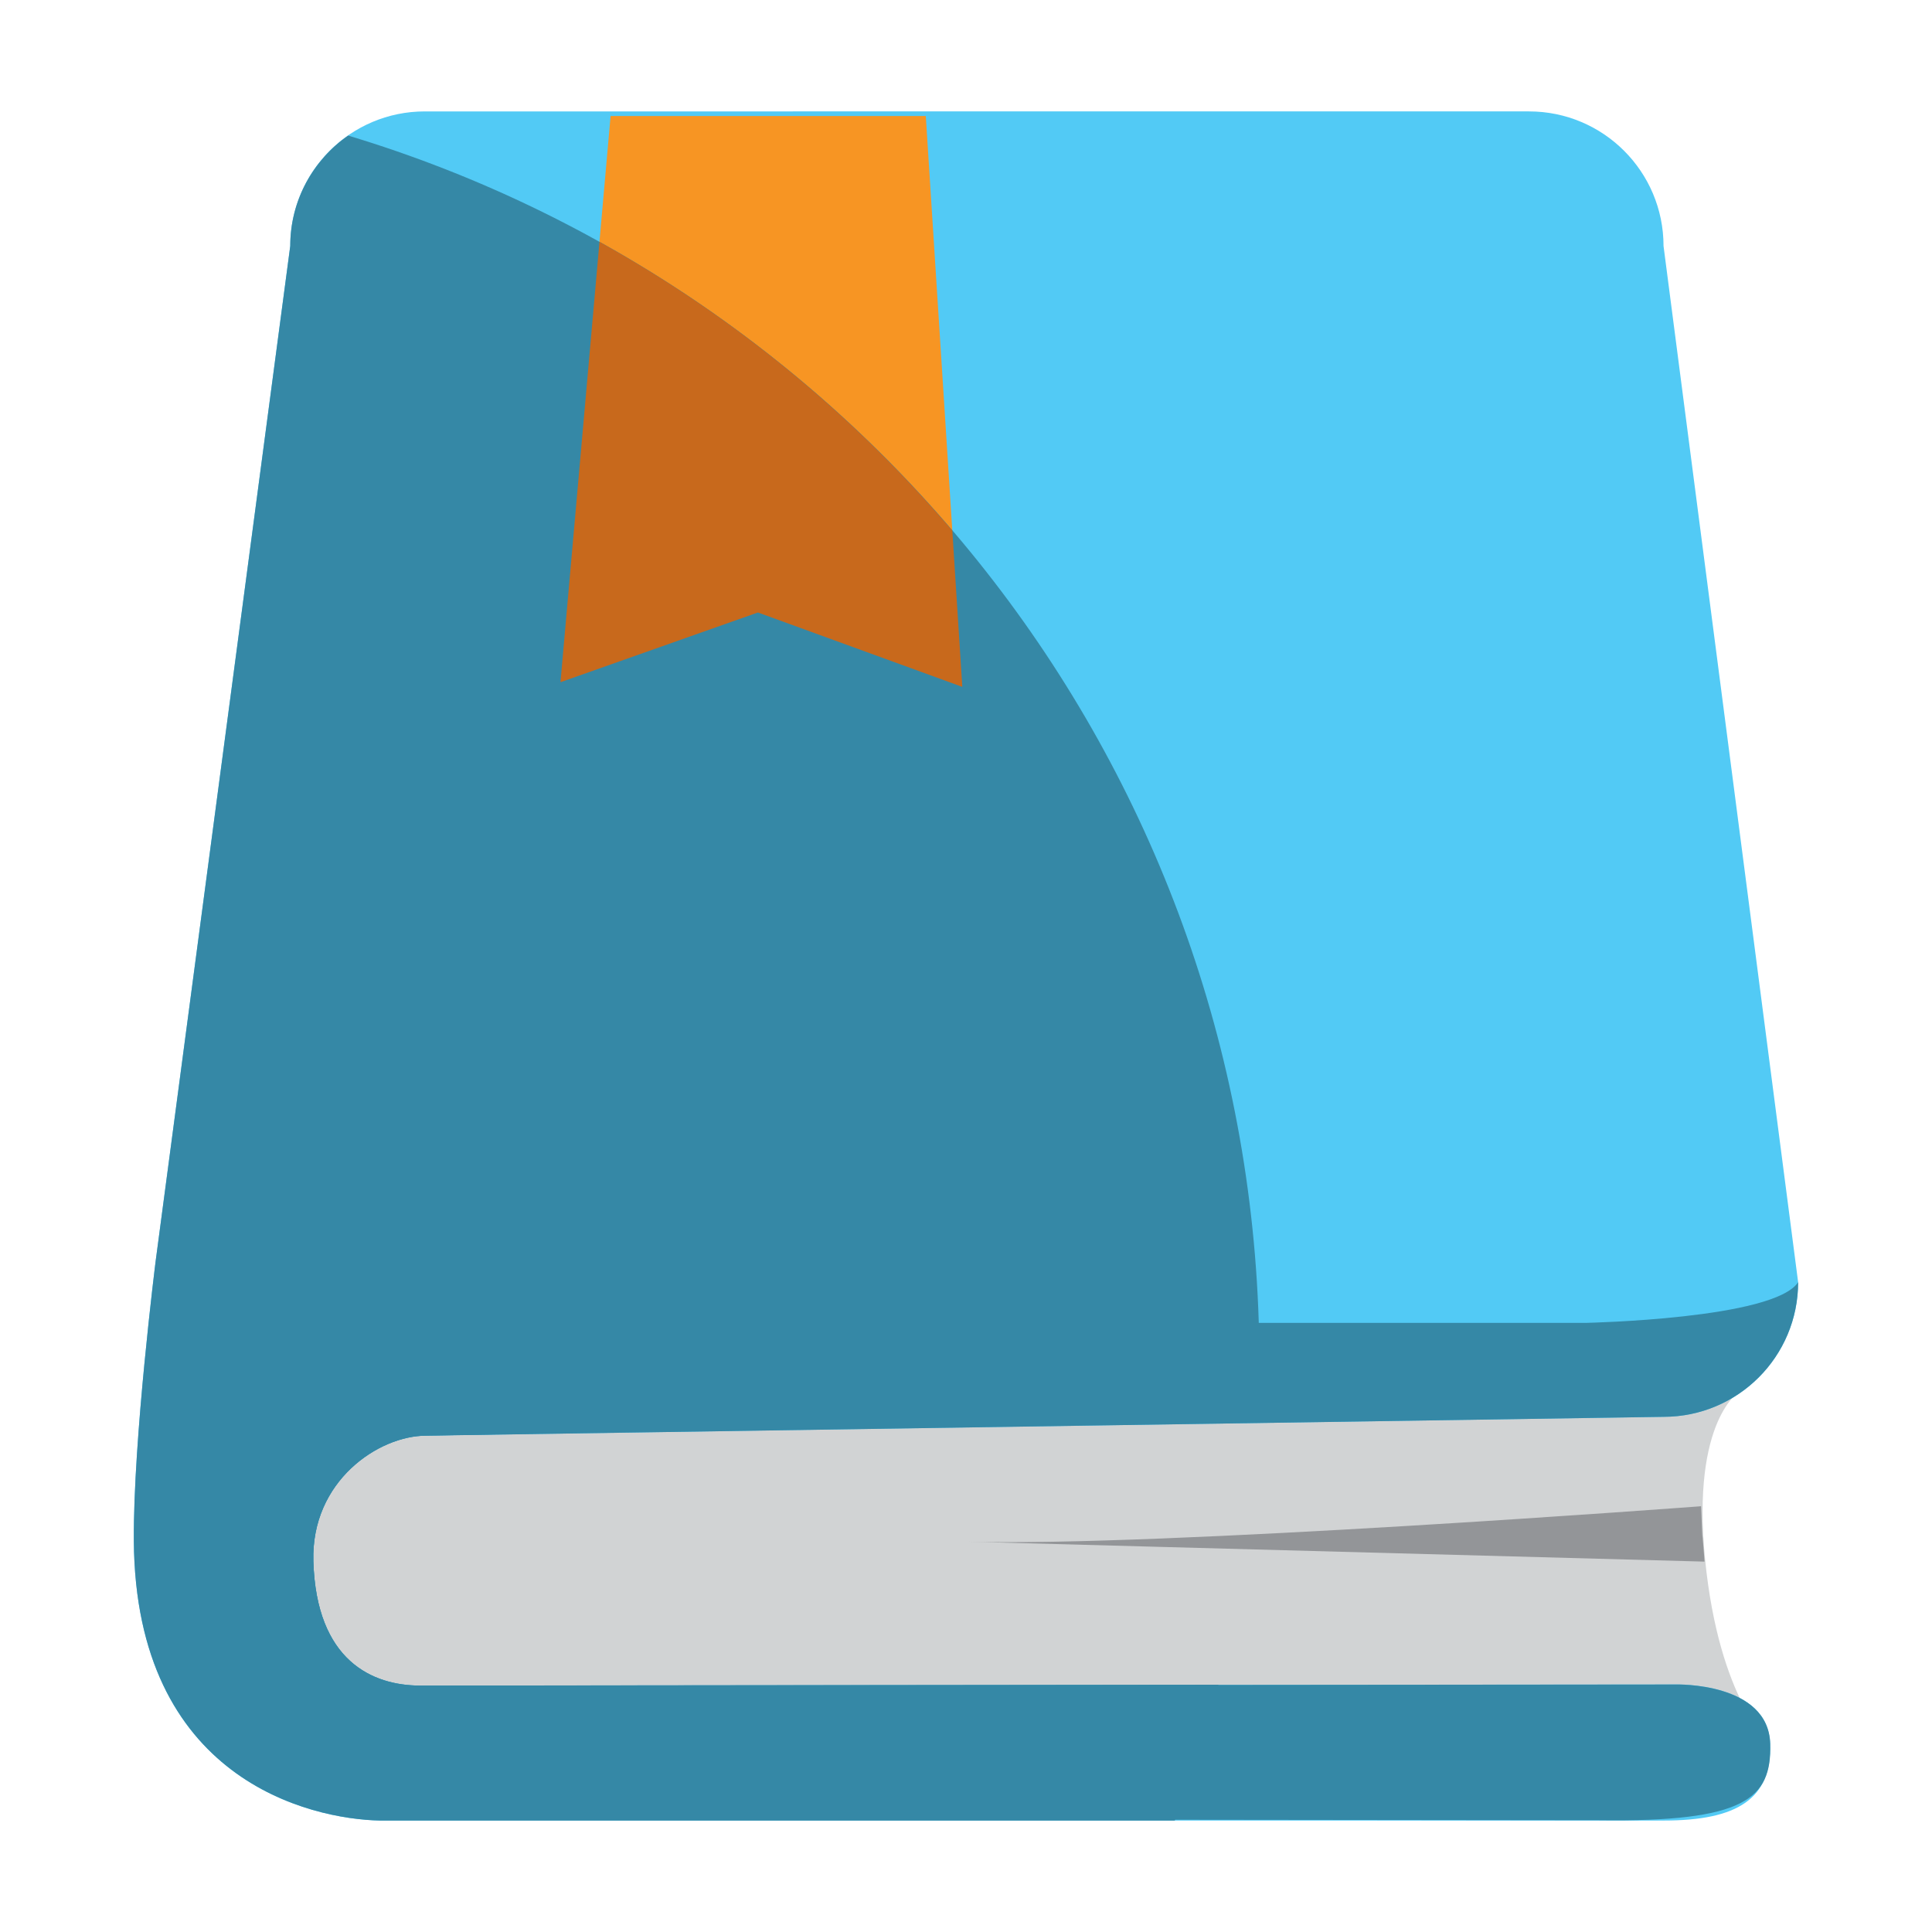 <?xml version="1.0" encoding="utf-8"?>
<!DOCTYPE svg PUBLIC "-//W3C//DTD SVG 1.1//EN" "http://www.w3.org/Graphics/SVG/1.1/DTD/svg11.dtd">
<svg version="1.1"
	 xmlns="http://www.w3.org/2000/svg" xmlns:xlink="http://www.w3.org/1999/xlink"
	 x="0px" y="0px" width="48px" height="48px" viewBox="0 0 48 48">
<defs>
</defs>
<rect opacity="0" fill="#FFFFFF" width="48" height="48"/>
<path fill="#D1D3D4" d="M43.239,34.552c0,0-1.226,0.699-0.876,4.198c0.349,3.497,1.617,4.578,1.617,4.578H6.977V33.151
	L43.239,34.552z"/>
<path fill="#52CAF5" d="M44.674,31.856L41.33,6.112c0-1.847-1.496-3.344-3.343-3.344H10.554c-1.846,0-3.343,1.497-3.343,3.344
	l-3.344,25.22c0,0-0.56,4.439-0.542,6.951c0.042,5.929,4.379,6.913,6.114,6.948h31.89c1.848,0,2.688-0.545,2.65-1.903
	c-0.042-1.539-2.339-1.478-2.339-1.478l-31.199,0.028c-1.182,0-2.584-0.607-2.657-3.091c-0.058-1.992,1.621-3.119,2.803-3.119
	l30.741-0.468C43.178,35.201,44.674,33.705,44.674,31.856z"/>
<polygon fill="#F79523" points="15.17,2.883 13.925,16.949 18.83,15.217 23.908,17.064 23.001,2.883 "/>
<path fill="#3588A6" d="M44.674,31.856c0,1.849-1.496,3.345-3.344,3.345l-30.741,0.468c-1.182,0-2.861,1.127-2.803,3.119
	c0.072,2.483,1.475,3.091,2.657,3.091l31.199-0.028c0,0,2.297-0.062,2.339,1.478c0.037,1.358-0.626,1.941-4.244,1.894l-29.264-0.034
	c-1.561-0.028-5.509-1.523-5.546-6.86c0,0,0.174-2.931,2.953-4.423c1.825-0.981,3.739-1.04,3.739-1.04H39.43
	C39.43,32.864,44.08,32.77,44.674,31.856z"/>
<path fill="#3588A6" d="M30.274,41.856l-19.832,0.022c-1.182,0-2.584-0.607-2.657-3.091c-0.058-1.992,1.621-3.119,2.803-3.119
	l20.667-0.392c0.021-0.473,0.034-0.947,0.034-1.427c0-14.385-9.542-26.536-22.64-30.481C7.782,3.973,7.211,4.975,7.211,6.112
	l-3.344,25.22c0,0-0.56,4.439-0.542,6.951c0.042,5.929,4.379,6.913,6.114,6.948h19.748C29.608,44.133,29.976,43.01,30.274,41.856z"
	/>
<path fill="#C8691C" d="M23.66,13.183c-2.462-2.882-5.429-5.319-8.766-7.174l-0.969,10.94l4.905-1.732l5.078,1.848L23.66,13.183z"/>
<path fill="#939598" d="M42.262,37.422c0,0-13.517,1.019-18.237,0.88l18.324,0.496c0,0-0.059-0.783-0.052-0.608
	C42.302,38.362,42.262,37.422,42.262,37.422z"/>
</svg>
